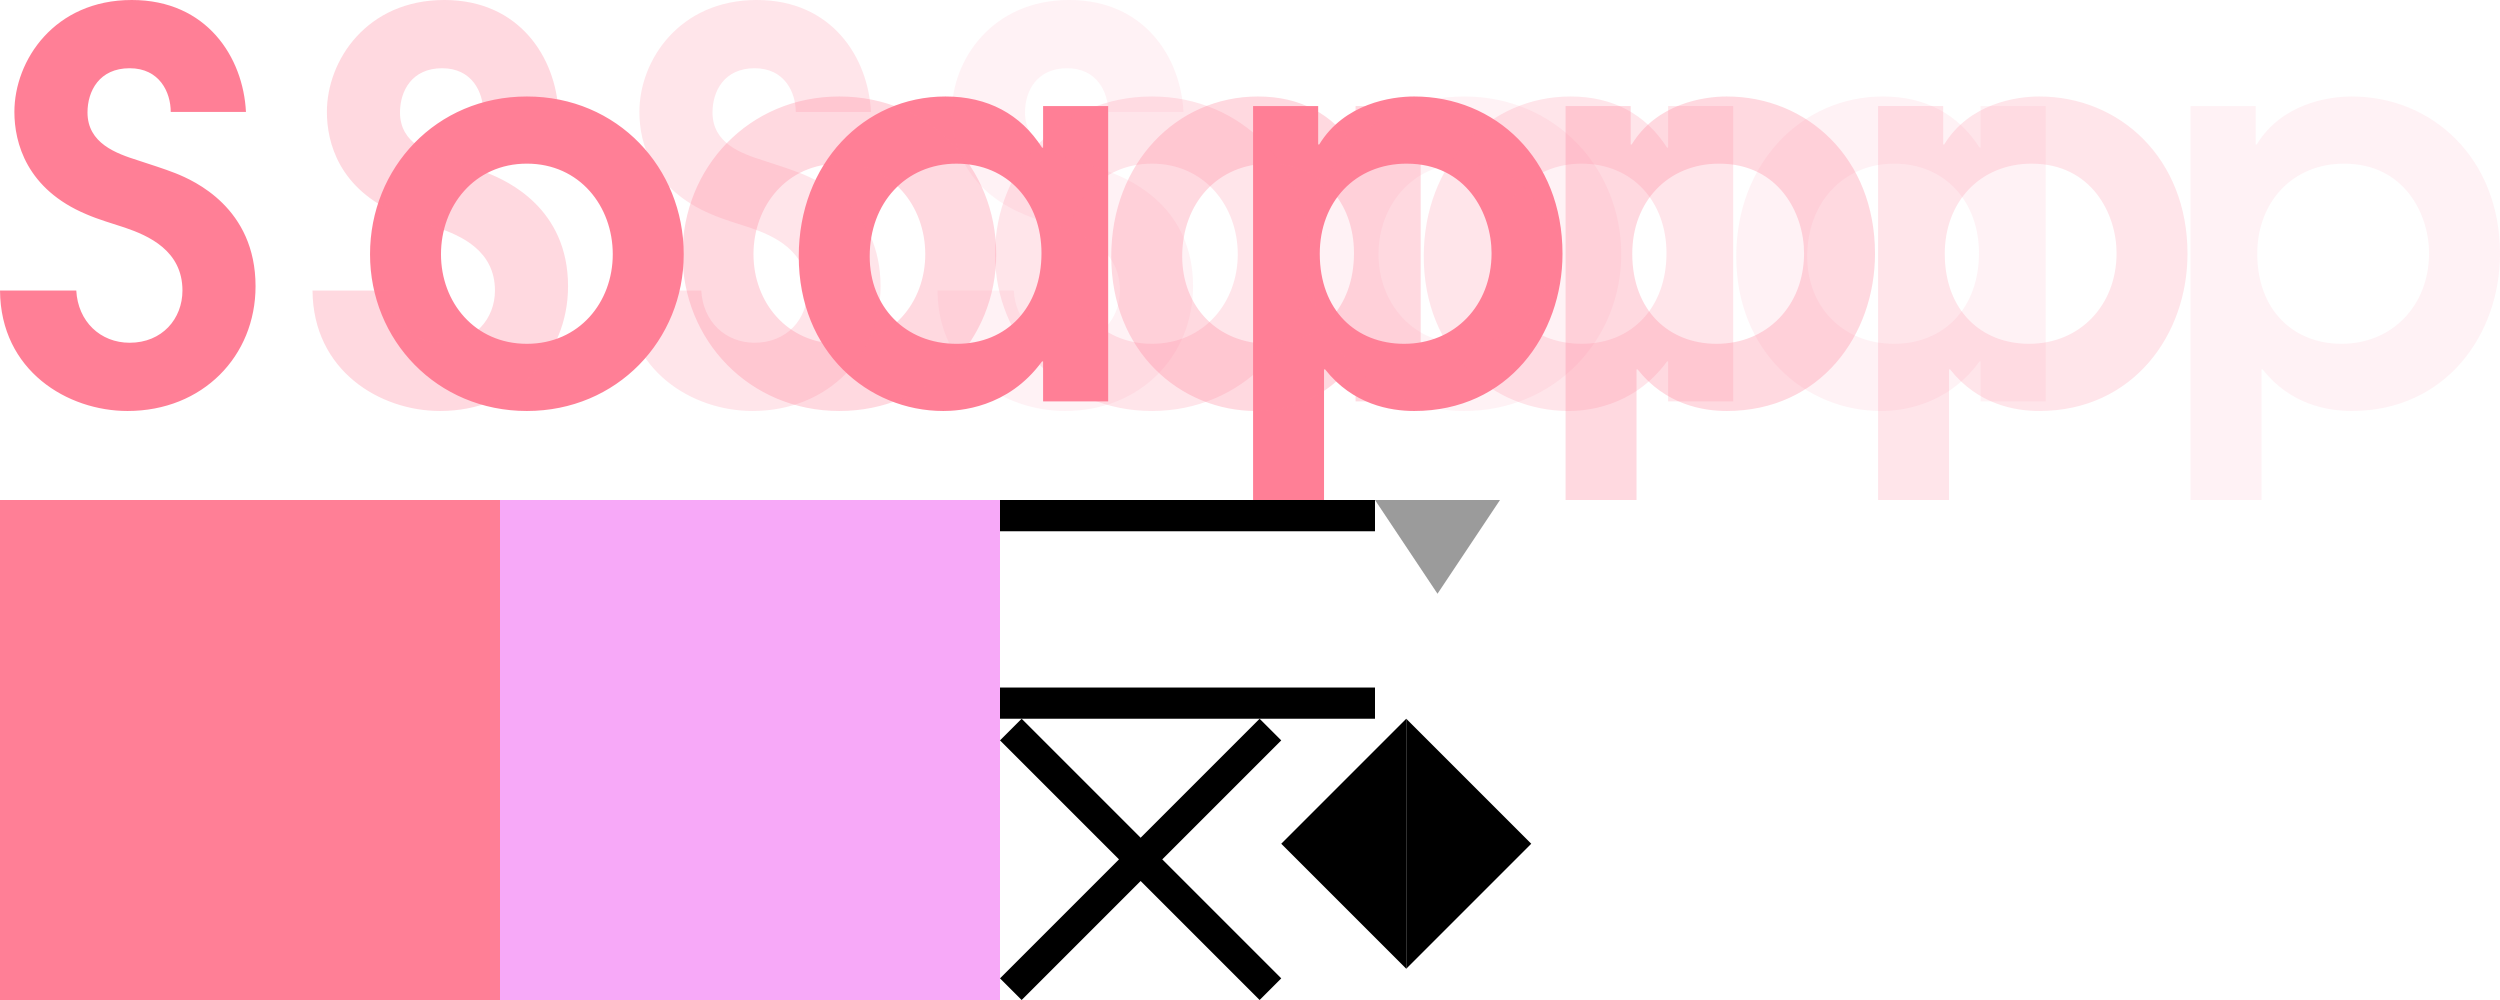 <?xml version="1.0" encoding="UTF-8"?><svg width="160" height="64" viewBox="0 0 160 64" xmlns="http://www.w3.org/2000/svg" xmlns:xlink="http://www.w3.org/1999/xlink"><svg width="8" height="6" viewBox="0 0 8 6" id="angle-down" x="88" y="32" xmlns="http://www.w3.org/2000/svg"><path d="M0 0h8L4 6z" fill="#9B9B9B" fill-rule="evenodd"/></svg><svg width="8" height="16" viewBox="0 0 8 16" id="arrow-left" x="82" y="46" xmlns="http://www.w3.org/2000/svg"><path d="M0 8l8-8v16z" fill="#000" fill-rule="evenodd"/></svg><svg width="8" height="16" viewBox="0 0 8 16" id="arrow-right" x="90" y="46" xmlns="http://www.w3.org/2000/svg"><path d="M8 8L0 0v16z" fill="#000" fill-rule="evenodd"/></svg><svg width="18" height="18" viewBox="0 0 18 18" id="close" x="64" y="46" xmlns="http://www.w3.org/2000/svg"><path d="M9 7.615L16.615 0 18 1.385 10.385 9 18 16.615 16.615 18 9 10.385 1.385 18 0 16.615 7.615 9 0 1.385 1.385 0 9 7.615z" fill="#000" fill-rule="evenodd"/></svg><svg width="32" height="32" viewBox="0 0 32 32" id="color-1" y="32" xmlns="http://www.w3.org/2000/svg"><path d="M0 0h32v32H0z" fill="#FF7F96" fill-rule="evenodd"/></svg><svg width="32" height="32" viewBox="0 0 32 32" id="color-2" x="32" y="32" xmlns="http://www.w3.org/2000/svg"><path d="M0 0h32v32H0z" fill="#F7A9F8" fill-rule="evenodd"/></svg><svg width="24" height="14" viewBox="0 0 24 14" id="hamburger" x="64" y="32" xmlns="http://www.w3.org/2000/svg"><path d="M0 0h24v2H0V0zm0 12h24v2H0v-2z" fill="#000" fill-rule="evenodd"/></svg><svg width="160" height="32" viewBox="0 0 160 32" id="logo" xmlns="http://www.w3.org/2000/svg"><g fill="#FF7F96" fill-rule="evenodd"><path d="M0 18.593h4.882c.103 1.978 1.537 3.343 3.415 3.343 2.082 0 3.38-1.535 3.38-3.343 0-2.559-2.185-3.514-3.688-4.026-.82-.273-1.673-.512-2.458-.853-3.824-1.603-4.61-4.571-4.61-6.55C.922 3.855 3.484 0 8.434 0c4.814 0 7.136 3.684 7.307 7.164h-4.814c0-1.262-.717-2.797-2.63-2.797C6.35 4.367 5.6 5.834 5.6 7.198c0 1.979 1.844 2.627 3.244 3.07.82.274 1.605.512 2.39.82 1.195.477 5.121 2.217 5.121 7.232 0 4.469-3.38 7.983-8.194 7.983-3.824 0-8.126-2.559-8.16-7.71zM33.72 6.175c5.804 0 10.038 4.571 10.038 10.098 0 5.492-4.268 10.03-10.038 10.03-5.77 0-10.038-4.538-10.038-10.03 0-5.527 4.234-10.098 10.038-10.098zm0 4.298c-3.38 0-5.497 2.73-5.497 5.8s2.151 5.731 5.497 5.731 5.497-2.66 5.497-5.731c0-3.07-2.117-5.8-5.497-5.8zM70.923 6.79v18.9h-4.165V23.13h-.069c-2.185 3.002-5.326 3.173-6.316 3.173-4.814 0-9.253-3.787-9.253-9.894 0-5.936 4.166-10.234 9.39-10.234 2.697 0 4.814 1.126 6.18 3.275h.068V6.789h4.165zm-9.696 3.684c-3.278 0-5.566 2.525-5.566 5.936 0 3.207 2.254 5.595 5.566 5.595 3.243 0 5.428-2.354 5.428-5.8 0-3.274-2.15-5.73-5.428-5.73zM80.197 32V6.789h4.166v2.456h.068c1.605-2.627 4.61-3.07 6.077-3.07 5.156 0 9.492 3.957 9.492 10.064 0 5.185-3.483 10.064-9.492 10.064-1.536 0-3.926-.41-5.701-2.661h-.069V32h-4.54zm9.833-21.527c-3.311 0-5.565 2.457-5.565 5.766 0 3.616 2.322 5.765 5.395 5.765 3.243 0 5.6-2.456 5.6-5.8 0-2.524-1.606-5.73-5.43-5.73z"/><path d="M20 18.593h4.882c.103 1.978 1.537 3.343 3.415 3.343 2.082 0 3.38-1.535 3.38-3.343 0-2.559-2.185-3.514-3.688-4.026-.82-.273-1.673-.512-2.458-.853-3.824-1.603-4.61-4.571-4.61-6.55C20.922 3.855 23.484 0 28.434 0c4.814 0 7.136 3.684 7.307 7.164h-4.814c0-1.262-.717-2.797-2.63-2.797-1.946 0-2.697 1.467-2.697 2.831 0 1.979 1.844 2.627 3.244 3.07.82.274 1.605.512 2.39.82 1.195.477 5.121 2.217 5.121 7.232 0 4.469-3.38 7.983-8.194 7.983-3.824 0-8.126-2.559-8.16-7.71zM53.72 6.175c5.804 0 10.038 4.571 10.038 10.098 0 5.492-4.268 10.03-10.038 10.03-5.77 0-10.038-4.538-10.038-10.03 0-5.527 4.234-10.098 10.038-10.098zm0 4.298c-3.38 0-5.497 2.73-5.497 5.8s2.151 5.731 5.497 5.731 5.497-2.66 5.497-5.731c0-3.07-2.117-5.8-5.497-5.8zM90.923 6.79v18.9h-4.165V23.13h-.069c-2.185 3.002-5.326 3.173-6.316 3.173-4.814 0-9.253-3.787-9.253-9.894 0-5.936 4.166-10.234 9.39-10.234 2.697 0 4.814 1.126 6.18 3.275h.068V6.789h4.165zm-9.696 3.684c-3.278 0-5.566 2.525-5.566 5.936 0 3.207 2.254 5.595 5.566 5.595 3.243 0 5.428-2.354 5.428-5.8 0-3.274-2.15-5.73-5.428-5.73zM100.197 32V6.789h4.166v2.456h.068c1.605-2.627 4.61-3.07 6.077-3.07 5.156 0 9.492 3.957 9.492 10.064 0 5.185-3.483 10.064-9.492 10.064-1.536 0-3.926-.41-5.701-2.661h-.069V32h-4.54zm9.833-21.527c-3.311 0-5.565 2.457-5.565 5.766 0 3.616 2.322 5.765 5.395 5.765 3.243 0 5.6-2.456 5.6-5.8 0-2.524-1.606-5.73-5.43-5.73z" opacity=".3"/><path d="M40 18.593h4.882c.103 1.978 1.537 3.343 3.415 3.343 2.082 0 3.38-1.535 3.38-3.343 0-2.559-2.185-3.514-3.688-4.026-.82-.273-1.673-.512-2.458-.853-3.824-1.603-4.61-4.571-4.61-6.55C40.922 3.855 43.484 0 48.434 0c4.814 0 7.136 3.684 7.307 7.164h-4.814c0-1.262-.717-2.797-2.63-2.797-1.946 0-2.697 1.467-2.697 2.831 0 1.979 1.844 2.627 3.244 3.07.82.274 1.605.512 2.39.82 1.195.477 5.121 2.217 5.121 7.232 0 4.469-3.38 7.983-8.194 7.983-3.824 0-8.126-2.559-8.16-7.71zM73.72 6.175c5.804 0 10.038 4.571 10.038 10.098 0 5.492-4.268 10.03-10.038 10.03-5.77 0-10.038-4.538-10.038-10.03 0-5.527 4.234-10.098 10.038-10.098zm0 4.298c-3.38 0-5.497 2.73-5.497 5.8s2.151 5.731 5.497 5.731 5.497-2.66 5.497-5.731c0-3.07-2.117-5.8-5.497-5.8zm37.203-3.684v18.9h-4.165V23.13h-.069c-2.185 3.002-5.326 3.173-6.316 3.173-4.814 0-9.253-3.787-9.253-9.894 0-5.936 4.166-10.234 9.39-10.234 2.697 0 4.814 1.126 6.18 3.275h.068V6.789h4.165zm-9.696 3.684c-3.278 0-5.566 2.525-5.566 5.936 0 3.207 2.254 5.595 5.566 5.595 3.243 0 5.428-2.354 5.428-5.8 0-3.274-2.15-5.73-5.428-5.73zM120.197 32V6.789h4.166v2.456h.068c1.605-2.627 4.61-3.07 6.077-3.07 5.156 0 9.492 3.957 9.492 10.064 0 5.185-3.483 10.064-9.492 10.064-1.536 0-3.926-.41-5.701-2.661h-.069V32h-4.54zm9.833-21.527c-3.311 0-5.565 2.457-5.565 5.766 0 3.616 2.322 5.765 5.395 5.765 3.243 0 5.6-2.456 5.6-5.8 0-2.524-1.606-5.73-5.43-5.73z" opacity=".2"/><path d="M60 18.593h4.882c.103 1.978 1.537 3.343 3.415 3.343 2.082 0 3.38-1.535 3.38-3.343 0-2.559-2.185-3.514-3.688-4.026-.82-.273-1.673-.512-2.458-.853-3.824-1.603-4.61-4.571-4.61-6.55C60.922 3.855 63.484 0 68.434 0c4.814 0 7.136 3.684 7.307 7.164h-4.814c0-1.262-.717-2.797-2.63-2.797-1.946 0-2.697 1.467-2.697 2.831 0 1.979 1.844 2.627 3.244 3.07.82.274 1.605.512 2.39.82 1.195.477 5.121 2.217 5.121 7.232 0 4.469-3.38 7.983-8.194 7.983-3.824 0-8.126-2.559-8.16-7.71zM93.72 6.175c5.804 0 10.038 4.571 10.038 10.098 0 5.492-4.268 10.03-10.038 10.03-5.77 0-10.038-4.538-10.038-10.03 0-5.527 4.234-10.098 10.038-10.098zm0 4.298c-3.38 0-5.497 2.73-5.497 5.8s2.151 5.731 5.497 5.731 5.497-2.66 5.497-5.731c0-3.07-2.117-5.8-5.497-5.8zm37.203-3.684v18.9h-4.165V23.13h-.069c-2.185 3.002-5.326 3.173-6.316 3.173-4.814 0-9.253-3.787-9.253-9.894 0-5.936 4.166-10.234 9.39-10.234 2.697 0 4.814 1.126 6.18 3.275h.068V6.789h4.165zm-9.696 3.684c-3.278 0-5.566 2.525-5.566 5.936 0 3.207 2.254 5.595 5.566 5.595 3.243 0 5.428-2.354 5.428-5.8 0-3.274-2.15-5.73-5.428-5.73zM140.197 32V6.789h4.166v2.456h.068c1.605-2.627 4.61-3.07 6.077-3.07 5.156 0 9.492 3.957 9.492 10.064 0 5.185-3.483 10.064-9.492 10.064-1.536 0-3.926-.41-5.701-2.661h-.069V32h-4.54zm9.833-21.527c-3.311 0-5.565 2.457-5.565 5.766 0 3.616 2.322 5.765 5.395 5.765 3.243 0 5.6-2.456 5.6-5.8 0-2.524-1.606-5.73-5.43-5.73z" opacity=".1"/></g></svg></svg>
